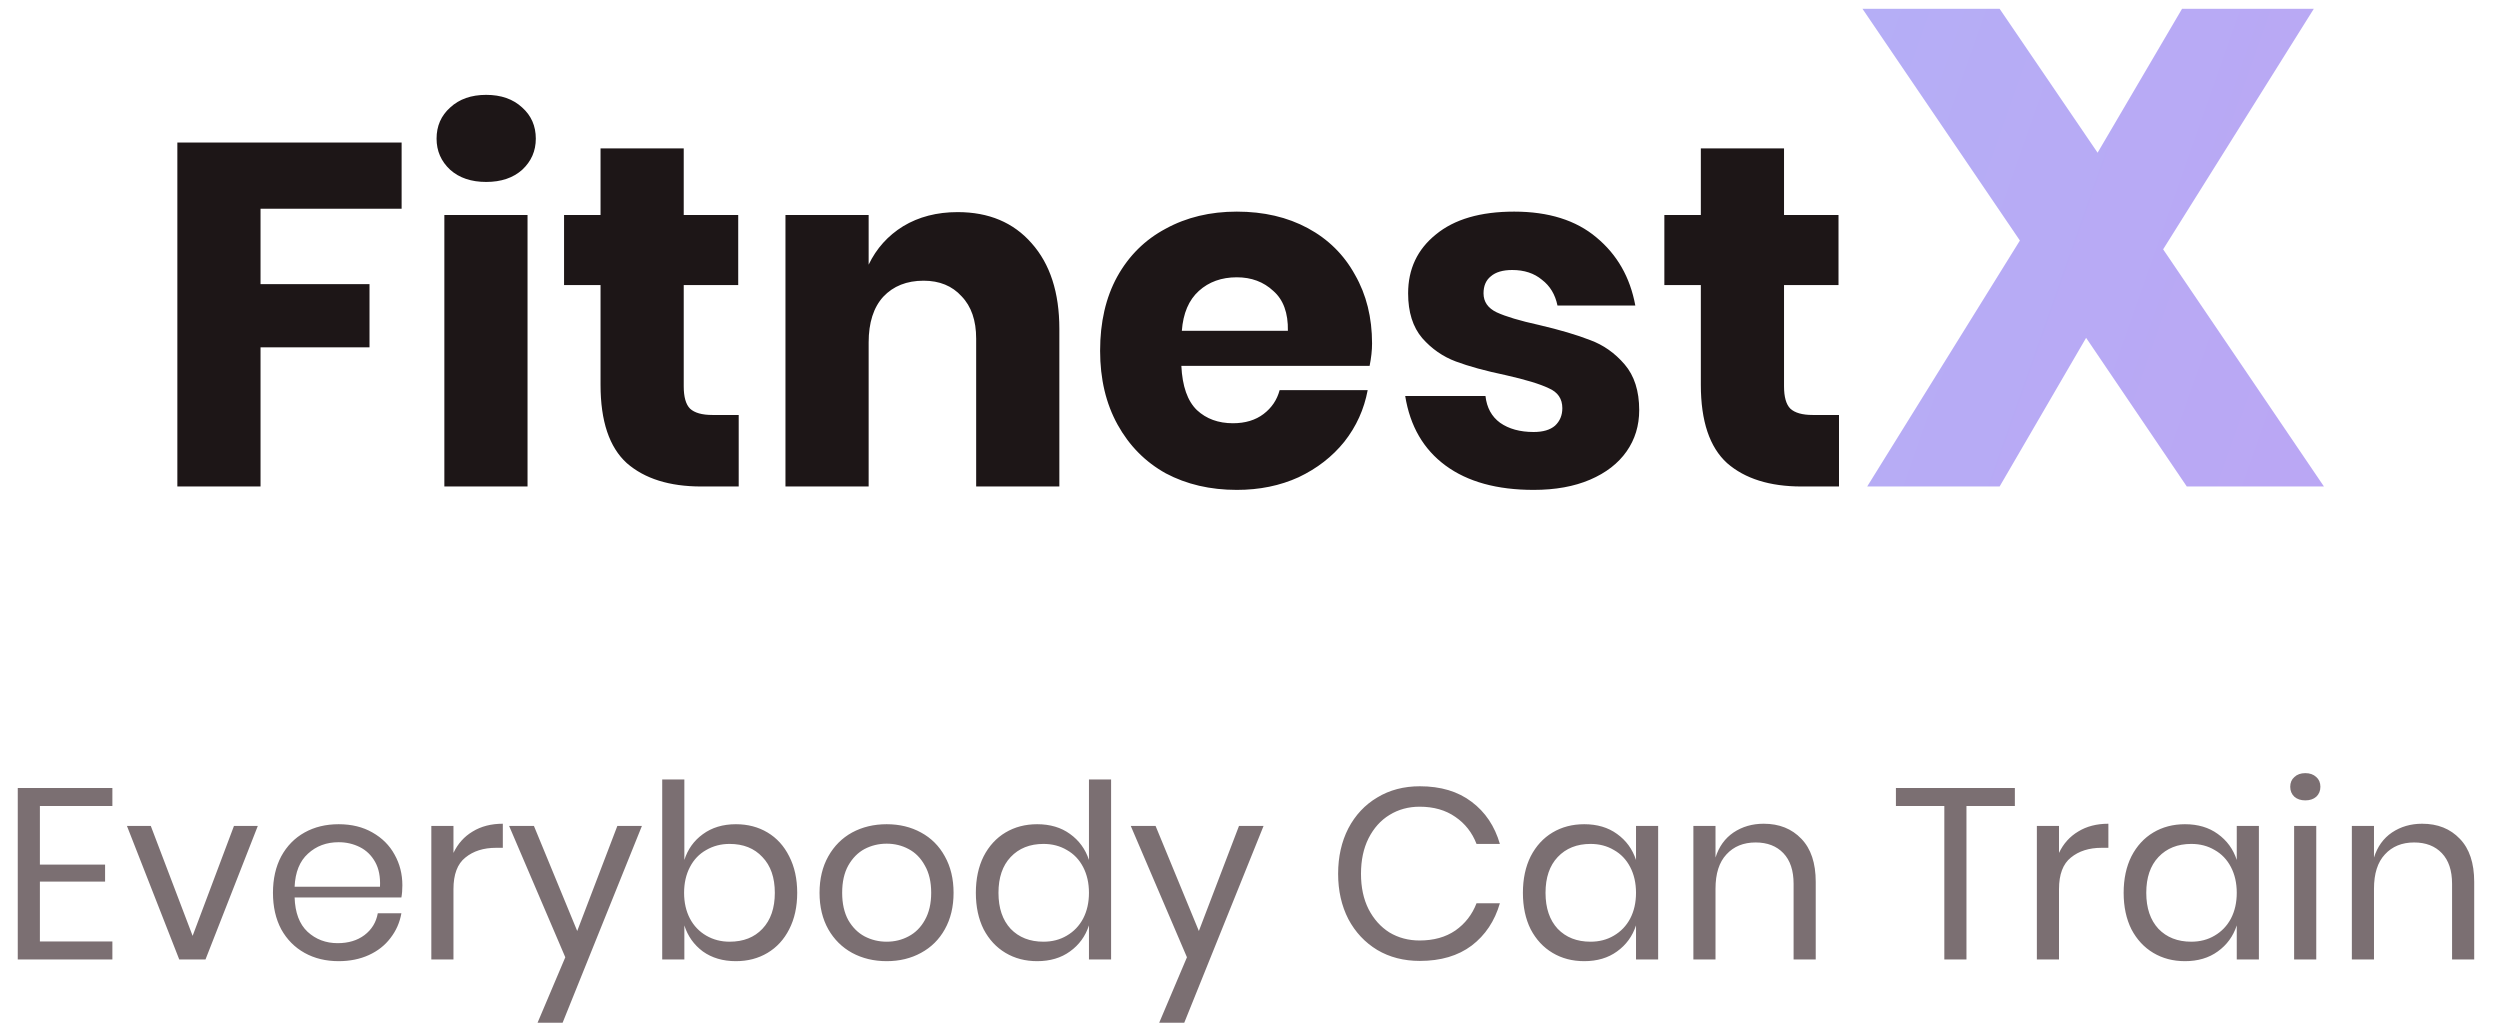 <svg width="185" height="76" viewBox="0 0 185 76" fill="none" xmlns="http://www.w3.org/2000/svg">
<defs>
<linearGradient id="paint0_linear_675_3428" x1="308" y1="68.407" x2="-43.274" y2="-55.119" gradientUnits="userSpaceOnUse">
<stop stop-color="#CC8FED"/>
<stop offset="1" stop-color="#9DCEFF"/>
</linearGradient>
</defs>
<path d="M2.952 59.642V63.98H7.776V65.24H2.952V69.668H8.316V71H1.314V58.31H8.316V59.642H2.952ZM14.254 69.254L17.314 61.118H19.078L15.207 71H13.264L9.393 61.118H11.158L14.254 69.254ZM29.775 65.51C29.775 65.858 29.751 66.158 29.703 66.41H21.801C21.837 67.538 22.155 68.384 22.755 68.948C23.367 69.512 24.111 69.794 24.987 69.794C25.779 69.794 26.439 69.596 26.967 69.2C27.507 68.792 27.837 68.252 27.957 67.58H29.703C29.583 68.264 29.313 68.876 28.893 69.416C28.485 69.956 27.951 70.376 27.291 70.676C26.631 70.976 25.887 71.126 25.059 71.126C24.111 71.126 23.271 70.922 22.539 70.514C21.807 70.106 21.231 69.524 20.811 68.768C20.403 68 20.199 67.1 20.199 66.068C20.199 65.036 20.403 64.136 20.811 63.368C21.231 62.6 21.807 62.012 22.539 61.604C23.271 61.196 24.111 60.992 25.059 60.992C26.019 60.992 26.853 61.196 27.561 61.604C28.281 62.012 28.827 62.558 29.199 63.242C29.583 63.926 29.775 64.682 29.775 65.51ZM28.119 65.618C28.155 64.886 28.035 64.274 27.759 63.782C27.483 63.29 27.105 62.924 26.625 62.684C26.145 62.444 25.623 62.324 25.059 62.324C24.159 62.324 23.403 62.606 22.791 63.17C22.179 63.722 21.849 64.538 21.801 65.618H28.119ZM33.556 63.116C33.88 62.432 34.353 61.904 34.977 61.532C35.602 61.148 36.346 60.956 37.209 60.956V62.738H36.706C35.782 62.738 35.026 62.978 34.438 63.458C33.849 63.926 33.556 64.706 33.556 65.798V71H31.918V61.118H33.556V63.116ZM39.51 61.118L42.714 68.894L45.684 61.118H47.502L41.634 75.68H39.78L41.832 70.838L37.674 61.118H39.51ZM54.458 60.992C55.334 60.992 56.114 61.196 56.797 61.604C57.481 62.012 58.016 62.6 58.4 63.368C58.795 64.136 58.993 65.036 58.993 66.068C58.993 67.1 58.795 68 58.4 68.768C58.016 69.524 57.481 70.106 56.797 70.514C56.114 70.922 55.334 71.126 54.458 71.126C53.498 71.126 52.681 70.886 52.01 70.406C51.349 69.914 50.894 69.272 50.642 68.48V71H49.004V57.68H50.642V63.638C50.894 62.846 51.349 62.21 52.01 61.73C52.681 61.238 53.498 60.992 54.458 60.992ZM53.989 62.45C53.353 62.45 52.778 62.6 52.261 62.9C51.745 63.188 51.343 63.608 51.056 64.16C50.767 64.712 50.623 65.348 50.623 66.068C50.623 66.788 50.767 67.424 51.056 67.976C51.343 68.516 51.745 68.936 52.261 69.236C52.778 69.536 53.353 69.686 53.989 69.686C55.01 69.686 55.819 69.368 56.419 68.732C57.032 68.084 57.337 67.196 57.337 66.068C57.337 64.94 57.032 64.058 56.419 63.422C55.819 62.774 55.01 62.45 53.989 62.45ZM65.614 60.992C66.562 60.992 67.408 61.196 68.152 61.604C68.908 62.012 69.496 62.6 69.916 63.368C70.348 64.136 70.564 65.036 70.564 66.068C70.564 67.1 70.348 68 69.916 68.768C69.496 69.524 68.908 70.106 68.152 70.514C67.408 70.922 66.562 71.126 65.614 71.126C64.666 71.126 63.814 70.922 63.058 70.514C62.314 70.106 61.726 69.524 61.294 68.768C60.862 68 60.646 67.1 60.646 66.068C60.646 65.036 60.862 64.136 61.294 63.368C61.726 62.6 62.314 62.012 63.058 61.604C63.814 61.196 64.666 60.992 65.614 60.992ZM65.614 62.432C65.026 62.432 64.48 62.564 63.976 62.828C63.484 63.092 63.082 63.5 62.77 64.052C62.47 64.592 62.32 65.264 62.32 66.068C62.32 66.86 62.47 67.532 62.77 68.084C63.082 68.624 63.484 69.026 63.976 69.29C64.48 69.554 65.026 69.686 65.614 69.686C66.202 69.686 66.742 69.554 67.234 69.29C67.738 69.026 68.14 68.624 68.44 68.084C68.752 67.532 68.908 66.86 68.908 66.068C68.908 65.264 68.752 64.592 68.44 64.052C68.14 63.5 67.738 63.092 67.234 62.828C66.742 62.564 66.202 62.432 65.614 62.432ZM76.749 60.992C77.709 60.992 78.519 61.232 79.179 61.712C79.851 62.192 80.319 62.834 80.583 63.638V57.68H82.221V71H80.583V68.48C80.319 69.284 79.851 69.926 79.179 70.406C78.519 70.886 77.709 71.126 76.749 71.126C75.873 71.126 75.093 70.922 74.409 70.514C73.725 70.106 73.185 69.524 72.789 68.768C72.405 68 72.213 67.1 72.213 66.068C72.213 65.036 72.405 64.136 72.789 63.368C73.185 62.6 73.725 62.012 74.409 61.604C75.093 61.196 75.873 60.992 76.749 60.992ZM77.217 62.45C76.209 62.45 75.399 62.774 74.787 63.422C74.187 64.058 73.887 64.94 73.887 66.068C73.887 67.196 74.187 68.084 74.787 68.732C75.399 69.368 76.209 69.686 77.217 69.686C77.865 69.686 78.441 69.536 78.945 69.236C79.461 68.936 79.863 68.516 80.151 67.976C80.439 67.424 80.583 66.788 80.583 66.068C80.583 65.348 80.439 64.712 80.151 64.16C79.863 63.608 79.461 63.188 78.945 62.9C78.441 62.6 77.865 62.45 77.217 62.45ZM85.512 61.118L88.716 68.894L91.686 61.118H93.504L87.636 75.68H85.782L87.834 70.838L83.676 61.118H85.512ZM105.069 58.184C106.617 58.184 107.895 58.568 108.903 59.336C109.911 60.092 110.607 61.13 110.991 62.45H109.263C108.939 61.61 108.417 60.944 107.697 60.452C106.977 59.948 106.095 59.696 105.051 59.696C104.223 59.696 103.479 59.9 102.819 60.308C102.171 60.704 101.655 61.28 101.271 62.036C100.899 62.78 100.713 63.656 100.713 64.664C100.713 65.66 100.899 66.53 101.271 67.274C101.655 68.018 102.171 68.594 102.819 69.002C103.479 69.398 104.223 69.596 105.051 69.596C106.095 69.596 106.977 69.35 107.697 68.858C108.417 68.354 108.939 67.682 109.263 66.842H110.991C110.607 68.162 109.911 69.206 108.903 69.974C107.895 70.73 106.617 71.108 105.069 71.108C103.881 71.108 102.831 70.838 101.919 70.298C101.007 69.746 100.293 68.984 99.777 68.012C99.273 67.028 99.021 65.912 99.021 64.664C99.021 63.404 99.273 62.282 99.777 61.298C100.293 60.314 101.007 59.552 101.919 59.012C102.831 58.46 103.881 58.184 105.069 58.184ZM117.231 60.992C118.191 60.992 119.001 61.232 119.661 61.712C120.333 62.192 120.801 62.834 121.065 63.638V61.118H122.703V71H121.065V68.48C120.801 69.284 120.333 69.926 119.661 70.406C119.001 70.886 118.191 71.126 117.231 71.126C116.355 71.126 115.575 70.922 114.891 70.514C114.207 70.106 113.667 69.524 113.271 68.768C112.887 68 112.695 67.1 112.695 66.068C112.695 65.036 112.887 64.136 113.271 63.368C113.667 62.6 114.207 62.012 114.891 61.604C115.575 61.196 116.355 60.992 117.231 60.992ZM117.699 62.45C116.691 62.45 115.881 62.774 115.269 63.422C114.669 64.058 114.369 64.94 114.369 66.068C114.369 67.196 114.669 68.084 115.269 68.732C115.881 69.368 116.691 69.686 117.699 69.686C118.347 69.686 118.923 69.536 119.427 69.236C119.943 68.936 120.345 68.516 120.633 67.976C120.921 67.424 121.065 66.788 121.065 66.068C121.065 65.348 120.921 64.712 120.633 64.16C120.345 63.608 119.943 63.188 119.427 62.9C118.923 62.6 118.347 62.45 117.699 62.45ZM130.512 60.956C131.664 60.956 132.594 61.328 133.302 62.072C134.01 62.804 134.364 63.866 134.364 65.258V71H132.726V65.402C132.726 64.418 132.474 63.662 131.97 63.134C131.466 62.606 130.782 62.342 129.918 62.342C129.018 62.342 128.298 62.636 127.758 63.224C127.218 63.8 126.948 64.646 126.948 65.762V71H125.31V61.118H126.948V63.458C127.2 62.654 127.644 62.036 128.28 61.604C128.928 61.172 129.672 60.956 130.512 60.956ZM149.1 58.31V59.642H145.518V71H143.88V59.642H140.298V58.31H149.1ZM152.366 63.116C152.69 62.432 153.164 61.904 153.788 61.532C154.412 61.148 155.156 60.956 156.02 60.956V62.738H155.516C154.592 62.738 153.836 62.978 153.248 63.458C152.66 63.926 152.366 64.706 152.366 65.798V71H150.728V61.118H152.366V63.116ZM161.686 60.992C162.646 60.992 163.456 61.232 164.116 61.712C164.788 62.192 165.256 62.834 165.52 63.638V61.118H167.158V71H165.52V68.48C165.256 69.284 164.788 69.926 164.116 70.406C163.456 70.886 162.646 71.126 161.686 71.126C160.81 71.126 160.03 70.922 159.346 70.514C158.662 70.106 158.122 69.524 157.726 68.768C157.342 68 157.15 67.1 157.15 66.068C157.15 65.036 157.342 64.136 157.726 63.368C158.122 62.6 158.662 62.012 159.346 61.604C160.03 61.196 160.81 60.992 161.686 60.992ZM162.154 62.45C161.146 62.45 160.336 62.774 159.724 63.422C159.124 64.058 158.824 64.94 158.824 66.068C158.824 67.196 159.124 68.084 159.724 68.732C160.336 69.368 161.146 69.686 162.154 69.686C162.802 69.686 163.378 69.536 163.882 69.236C164.398 68.936 164.8 68.516 165.088 67.976C165.376 67.424 165.52 66.788 165.52 66.068C165.52 65.348 165.376 64.712 165.088 64.16C164.8 63.608 164.398 63.188 163.882 62.9C163.378 62.6 162.802 62.45 162.154 62.45ZM169.477 58.22C169.477 57.92 169.579 57.68 169.783 57.5C169.987 57.308 170.257 57.212 170.593 57.212C170.929 57.212 171.199 57.308 171.403 57.5C171.607 57.68 171.709 57.92 171.709 58.22C171.709 58.52 171.607 58.766 171.403 58.958C171.199 59.138 170.929 59.228 170.593 59.228C170.257 59.228 169.987 59.138 169.783 58.958C169.579 58.766 169.477 58.52 169.477 58.22ZM171.403 61.118V71H169.765V61.118H171.403ZM179.239 60.956C180.391 60.956 181.321 61.328 182.029 62.072C182.737 62.804 183.091 63.866 183.091 65.258V71H181.453V65.402C181.453 64.418 181.201 63.662 180.697 63.134C180.193 62.606 179.509 62.342 178.645 62.342C177.745 62.342 177.025 62.636 176.485 63.224C175.945 63.8 175.675 64.646 175.675 65.762V71H174.037V61.118H175.675V63.458C175.927 62.654 176.371 62.036 177.007 61.604C177.655 61.172 178.399 60.956 179.239 60.956Z" fill="#7B6F72"/>
<path d="M29.72 10.548V15.444H19.28V21.024H27.344V25.704H19.28V36H13.124V10.548H29.72ZM32.306 10.26C32.306 9.324 32.642 8.556 33.314 7.956C33.986 7.332 34.874 7.02 35.978 7.02C37.082 7.02 37.97 7.332 38.642 7.956C39.314 8.556 39.65 9.324 39.65 10.26C39.65 11.172 39.314 11.94 38.642 12.564C37.97 13.164 37.082 13.464 35.978 13.464C34.874 13.464 33.986 13.164 33.314 12.564C32.642 11.94 32.306 11.172 32.306 10.26ZM39.038 15.912V36H32.882V15.912H39.038ZM54.664 30.708V36H51.892C49.54 36 47.704 35.424 46.384 34.272C45.088 33.096 44.44 31.164 44.44 28.476V21.096H41.74V15.912H44.44V10.98H50.596V15.912H54.628V21.096H50.596V28.584C50.596 29.376 50.752 29.928 51.064 30.24C51.4 30.552 51.952 30.708 52.72 30.708H54.664ZM70.868 15.696C73.172 15.696 74.996 16.464 76.34 18C77.708 19.536 78.392 21.648 78.392 24.336V36H72.236V25.056C72.236 23.712 71.876 22.668 71.156 21.924C70.46 21.156 69.524 20.772 68.348 20.772C67.1 20.772 66.104 21.168 65.36 21.96C64.64 22.752 64.28 23.88 64.28 25.344V36H58.124V15.912H64.28V19.584C64.856 18.384 65.708 17.436 66.836 16.74C67.988 16.044 69.332 15.696 70.868 15.696ZM101.532 25.416C101.532 25.92 101.472 26.472 101.352 27.072H87.42C87.492 28.584 87.876 29.676 88.572 30.348C89.268 30.996 90.156 31.32 91.236 31.32C92.148 31.32 92.904 31.092 93.504 30.636C94.104 30.18 94.5 29.592 94.692 28.872H101.208C100.944 30.288 100.368 31.56 99.48 32.688C98.592 33.792 97.464 34.668 96.096 35.316C94.728 35.94 93.204 36.252 91.524 36.252C89.556 36.252 87.804 35.844 86.268 35.028C84.756 34.188 83.568 32.988 82.704 31.428C81.84 29.868 81.408 28.044 81.408 25.956C81.408 23.844 81.828 22.02 82.668 20.484C83.532 18.924 84.732 17.736 86.268 16.92C87.804 16.08 89.556 15.66 91.524 15.66C93.516 15.66 95.268 16.068 96.78 16.884C98.292 17.7 99.456 18.852 100.272 20.34C101.112 21.804 101.532 23.496 101.532 25.416ZM95.304 24.48C95.328 23.16 94.968 22.176 94.224 21.528C93.504 20.856 92.604 20.52 91.524 20.52C90.396 20.52 89.46 20.856 88.716 21.528C87.972 22.2 87.552 23.184 87.456 24.48H95.304ZM112.049 15.66C114.593 15.66 116.621 16.296 118.133 17.568C119.669 18.84 120.629 20.52 121.013 22.608H115.253C115.085 21.792 114.701 21.156 114.101 20.7C113.525 20.22 112.793 19.98 111.905 19.98C111.209 19.98 110.681 20.136 110.321 20.448C109.961 20.736 109.781 21.156 109.781 21.708C109.781 22.332 110.105 22.8 110.753 23.112C111.425 23.424 112.469 23.736 113.885 24.048C115.421 24.408 116.681 24.78 117.665 25.164C118.649 25.524 119.501 26.124 120.221 26.964C120.941 27.804 121.301 28.932 121.301 30.348C121.301 31.5 120.989 32.52 120.365 33.408C119.741 34.296 118.841 34.992 117.665 35.496C116.489 36 115.097 36.252 113.489 36.252C110.777 36.252 108.605 35.652 106.973 34.452C105.341 33.252 104.345 31.536 103.985 29.304H109.925C110.021 30.168 110.381 30.828 111.005 31.284C111.653 31.74 112.481 31.968 113.489 31.968C114.185 31.968 114.713 31.812 115.073 31.5C115.433 31.164 115.613 30.732 115.613 30.204C115.613 29.508 115.277 29.016 114.605 28.728C113.957 28.416 112.889 28.092 111.401 27.756C109.913 27.444 108.689 27.108 107.729 26.748C106.769 26.388 105.941 25.812 105.245 25.02C104.549 24.204 104.201 23.1 104.201 21.708C104.201 19.908 104.885 18.456 106.253 17.352C107.621 16.224 109.553 15.66 112.049 15.66ZM136.086 30.708V36H133.314C130.962 36 129.126 35.424 127.806 34.272C126.51 33.096 125.862 31.164 125.862 28.476V21.096H123.162V15.912H125.862V10.98H132.018V15.912H136.05V21.096H132.018V28.584C132.018 29.376 132.174 29.928 132.486 30.24C132.822 30.552 133.374 30.708 134.142 30.708H136.086Z" fill="#1D1617"/>
<path d="M161.822 36L154.372 25L147.972 36H138.172L149.472 17.8L137.822 0.65H147.972L155.222 11.3L161.472 0.65H171.222L160.072 18.45L171.972 36H161.822Z" fill="url(#paint0_linear_675_3428)"/>
</svg>
